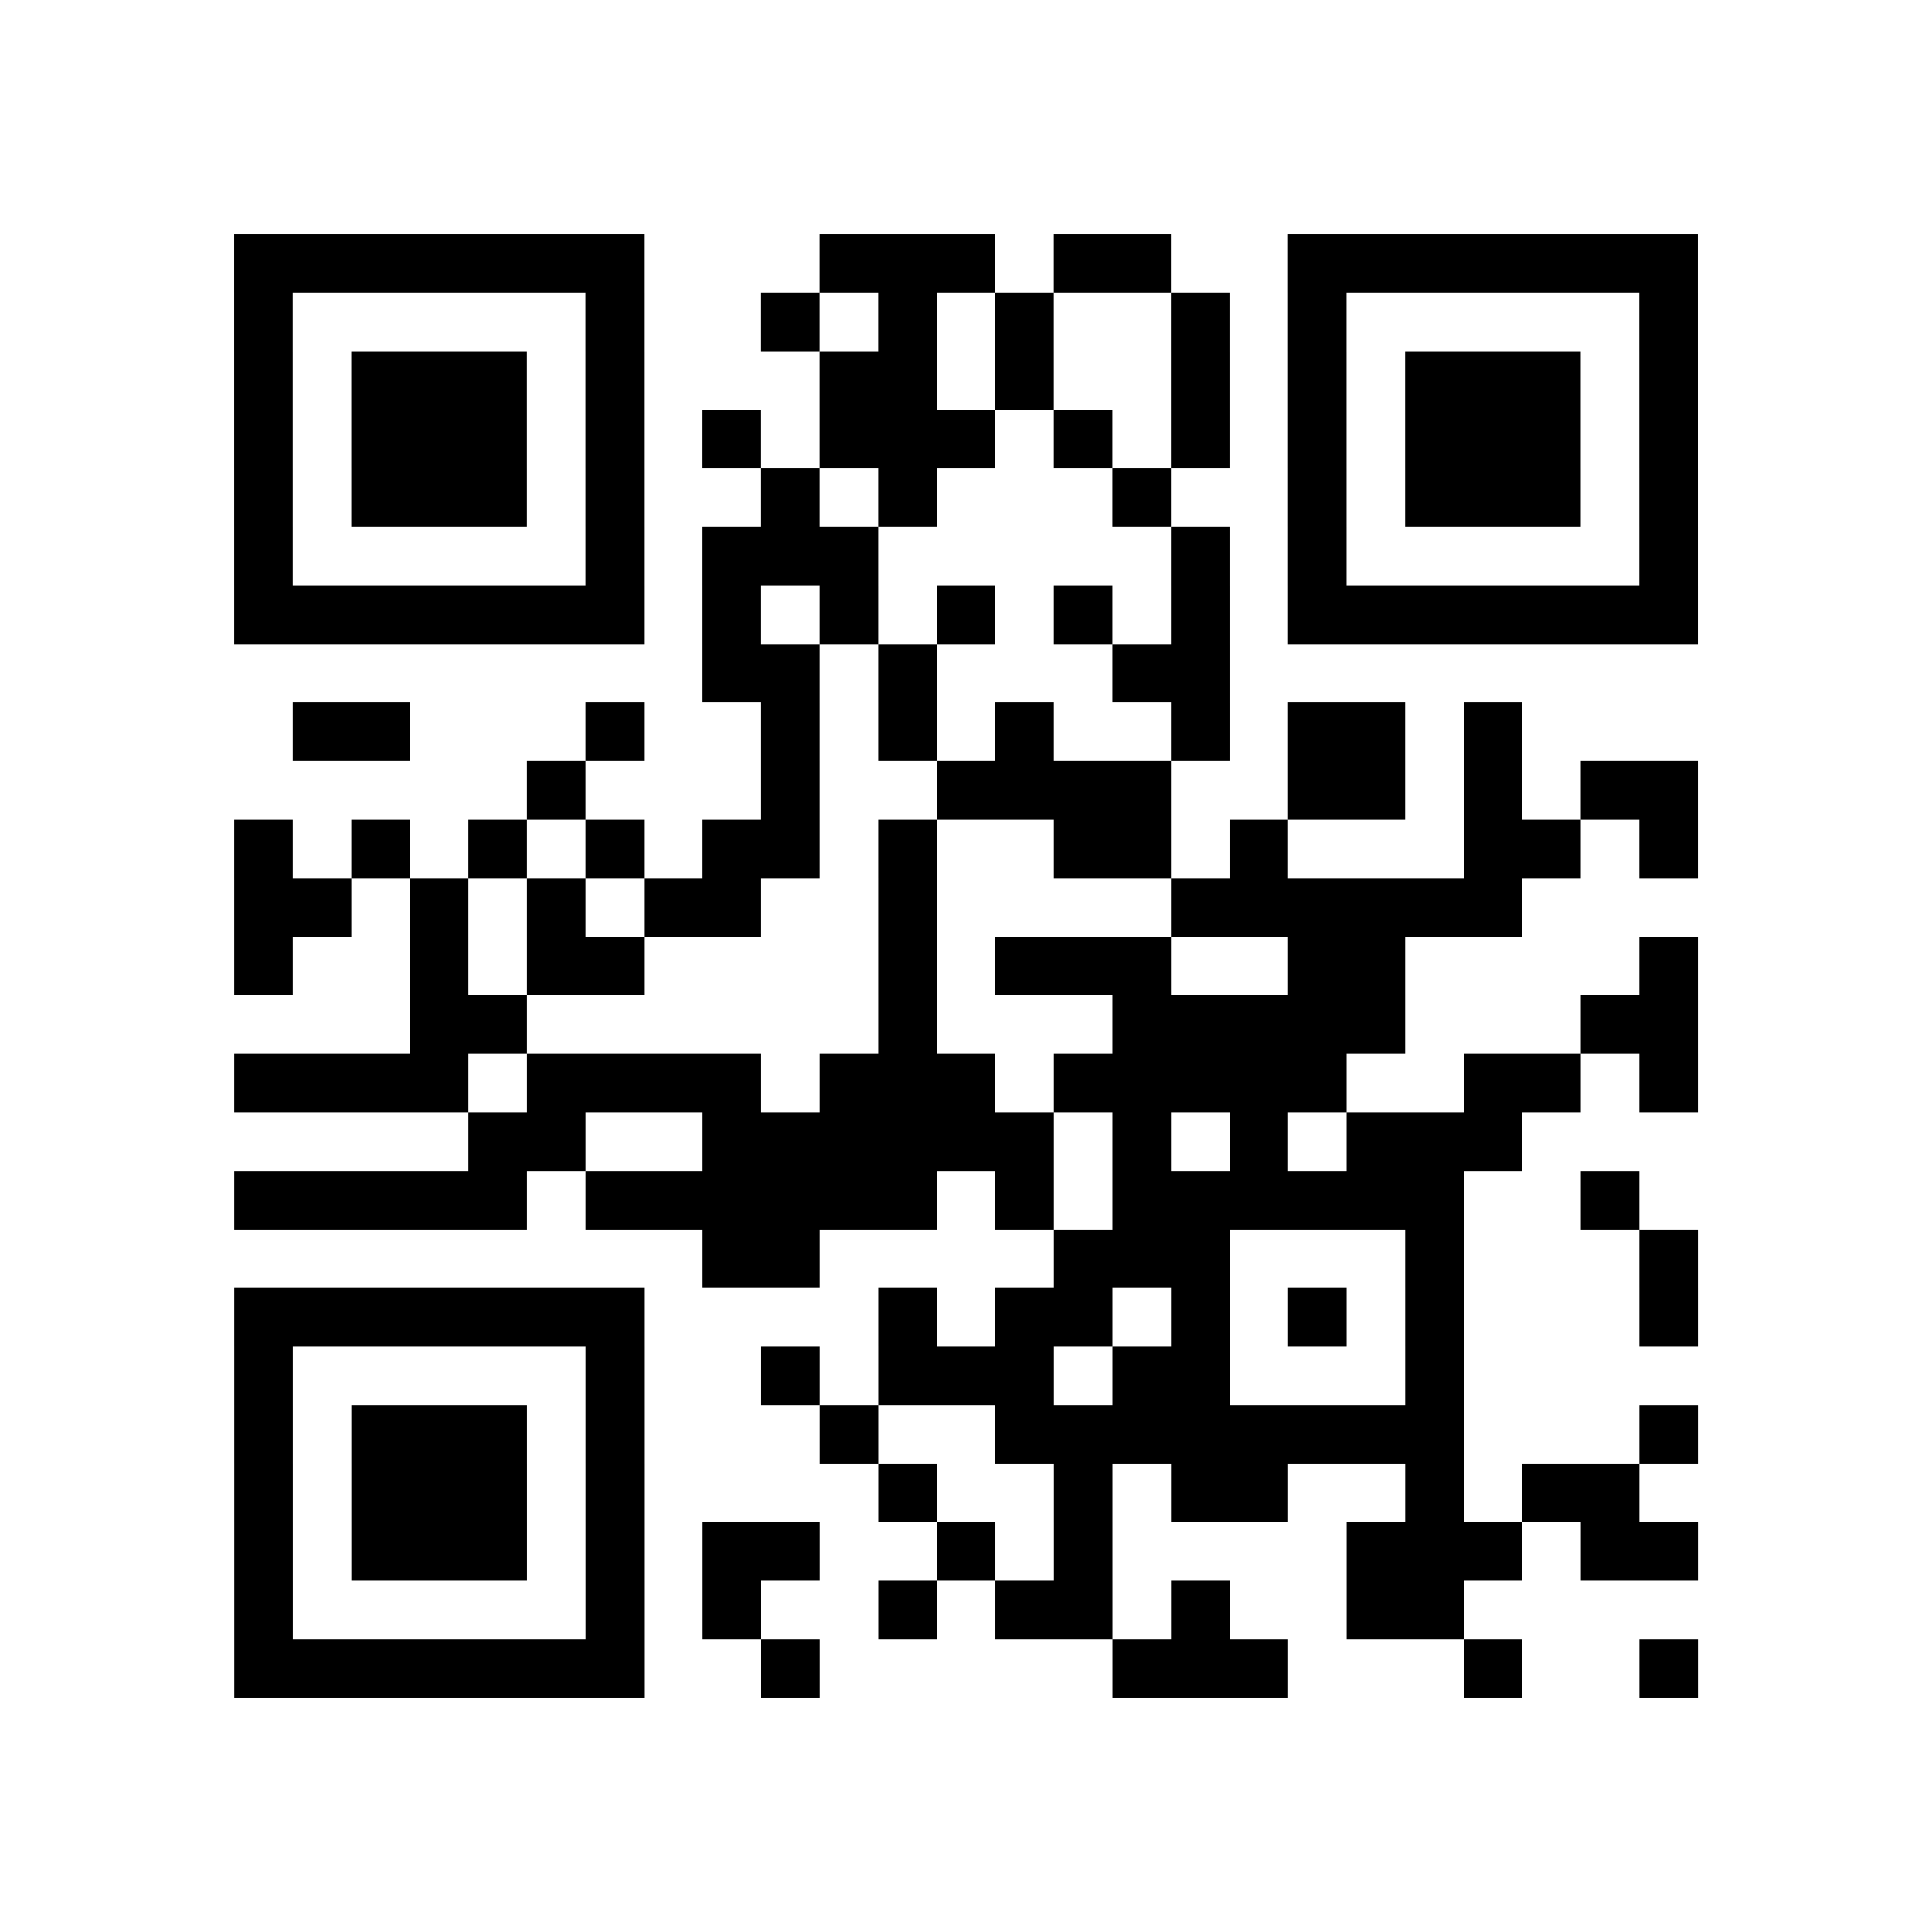 <?xml version="1.0" encoding="utf-8"?>
<svg xmlns="http://www.w3.org/2000/svg" width="132" height="132" class="segno"><path transform="scale(4)" class="qrline" stroke="#000" d="M4 4.5h7m3 0h3m1 0h2m2 0h7m-25 1h1m5 0h1m2 0h1m1 0h1m1 0h1m2 0h1m1 0h1m5 0h1m-25 1h1m1 0h3m1 0h1m3 0h2m1 0h1m2 0h1m1 0h1m1 0h3m1 0h1m-25 1h1m1 0h3m1 0h1m1 0h1m1 0h3m1 0h1m1 0h1m1 0h1m1 0h3m1 0h1m-25 1h1m1 0h3m1 0h1m2 0h1m1 0h1m3 0h1m2 0h1m1 0h3m1 0h1m-25 1h1m5 0h1m1 0h3m5 0h1m1 0h1m5 0h1m-25 1h7m1 0h1m1 0h1m1 0h1m1 0h1m1 0h1m1 0h7m-17 1h2m1 0h1m3 0h2m-16 1h2m3 0h1m2 0h1m1 0h1m1 0h1m2 0h1m1 0h2m1 0h1m-17 1h1m3 0h1m2 0h4m2 0h2m1 0h1m1 0h2m-25 1h1m1 0h1m1 0h1m1 0h1m1 0h2m1 0h1m2 0h2m1 0h1m3 0h2m1 0h1m-25 1h2m1 0h1m1 0h1m1 0h2m2 0h1m4 0h6m-22 1h1m2 0h1m1 0h2m4 0h1m1 0h3m2 0h2m4 0h1m-22 1h2m6 0h1m3 0h5m3 0h2m-25 1h4m1 0h4m1 0h3m1 0h5m2 0h2m1 0h1m-21 1h2m2 0h6m1 0h1m1 0h1m1 0h3m-22 1h5m1 0h6m1 0h1m1 0h6m2 0h1m-16 1h2m4 0h3m3 0h1m3 0h1m-25 1h7m4 0h1m1 0h2m1 0h1m1 0h1m1 0h1m3 0h1m-25 1h1m5 0h1m2 0h1m1 0h3m1 0h2m3 0h1m-21 1h1m1 0h3m1 0h1m3 0h1m2 0h8m3 0h1m-25 1h1m1 0h3m1 0h1m4 0h1m2 0h1m1 0h2m2 0h1m1 0h2m-24 1h1m1 0h3m1 0h1m1 0h2m2 0h1m1 0h1m4 0h3m1 0h2m-25 1h1m5 0h1m1 0h1m2 0h1m1 0h2m1 0h1m2 0h2m-21 1h7m2 0h1m5 0h3m3 0h1m2 0h1"/></svg>
